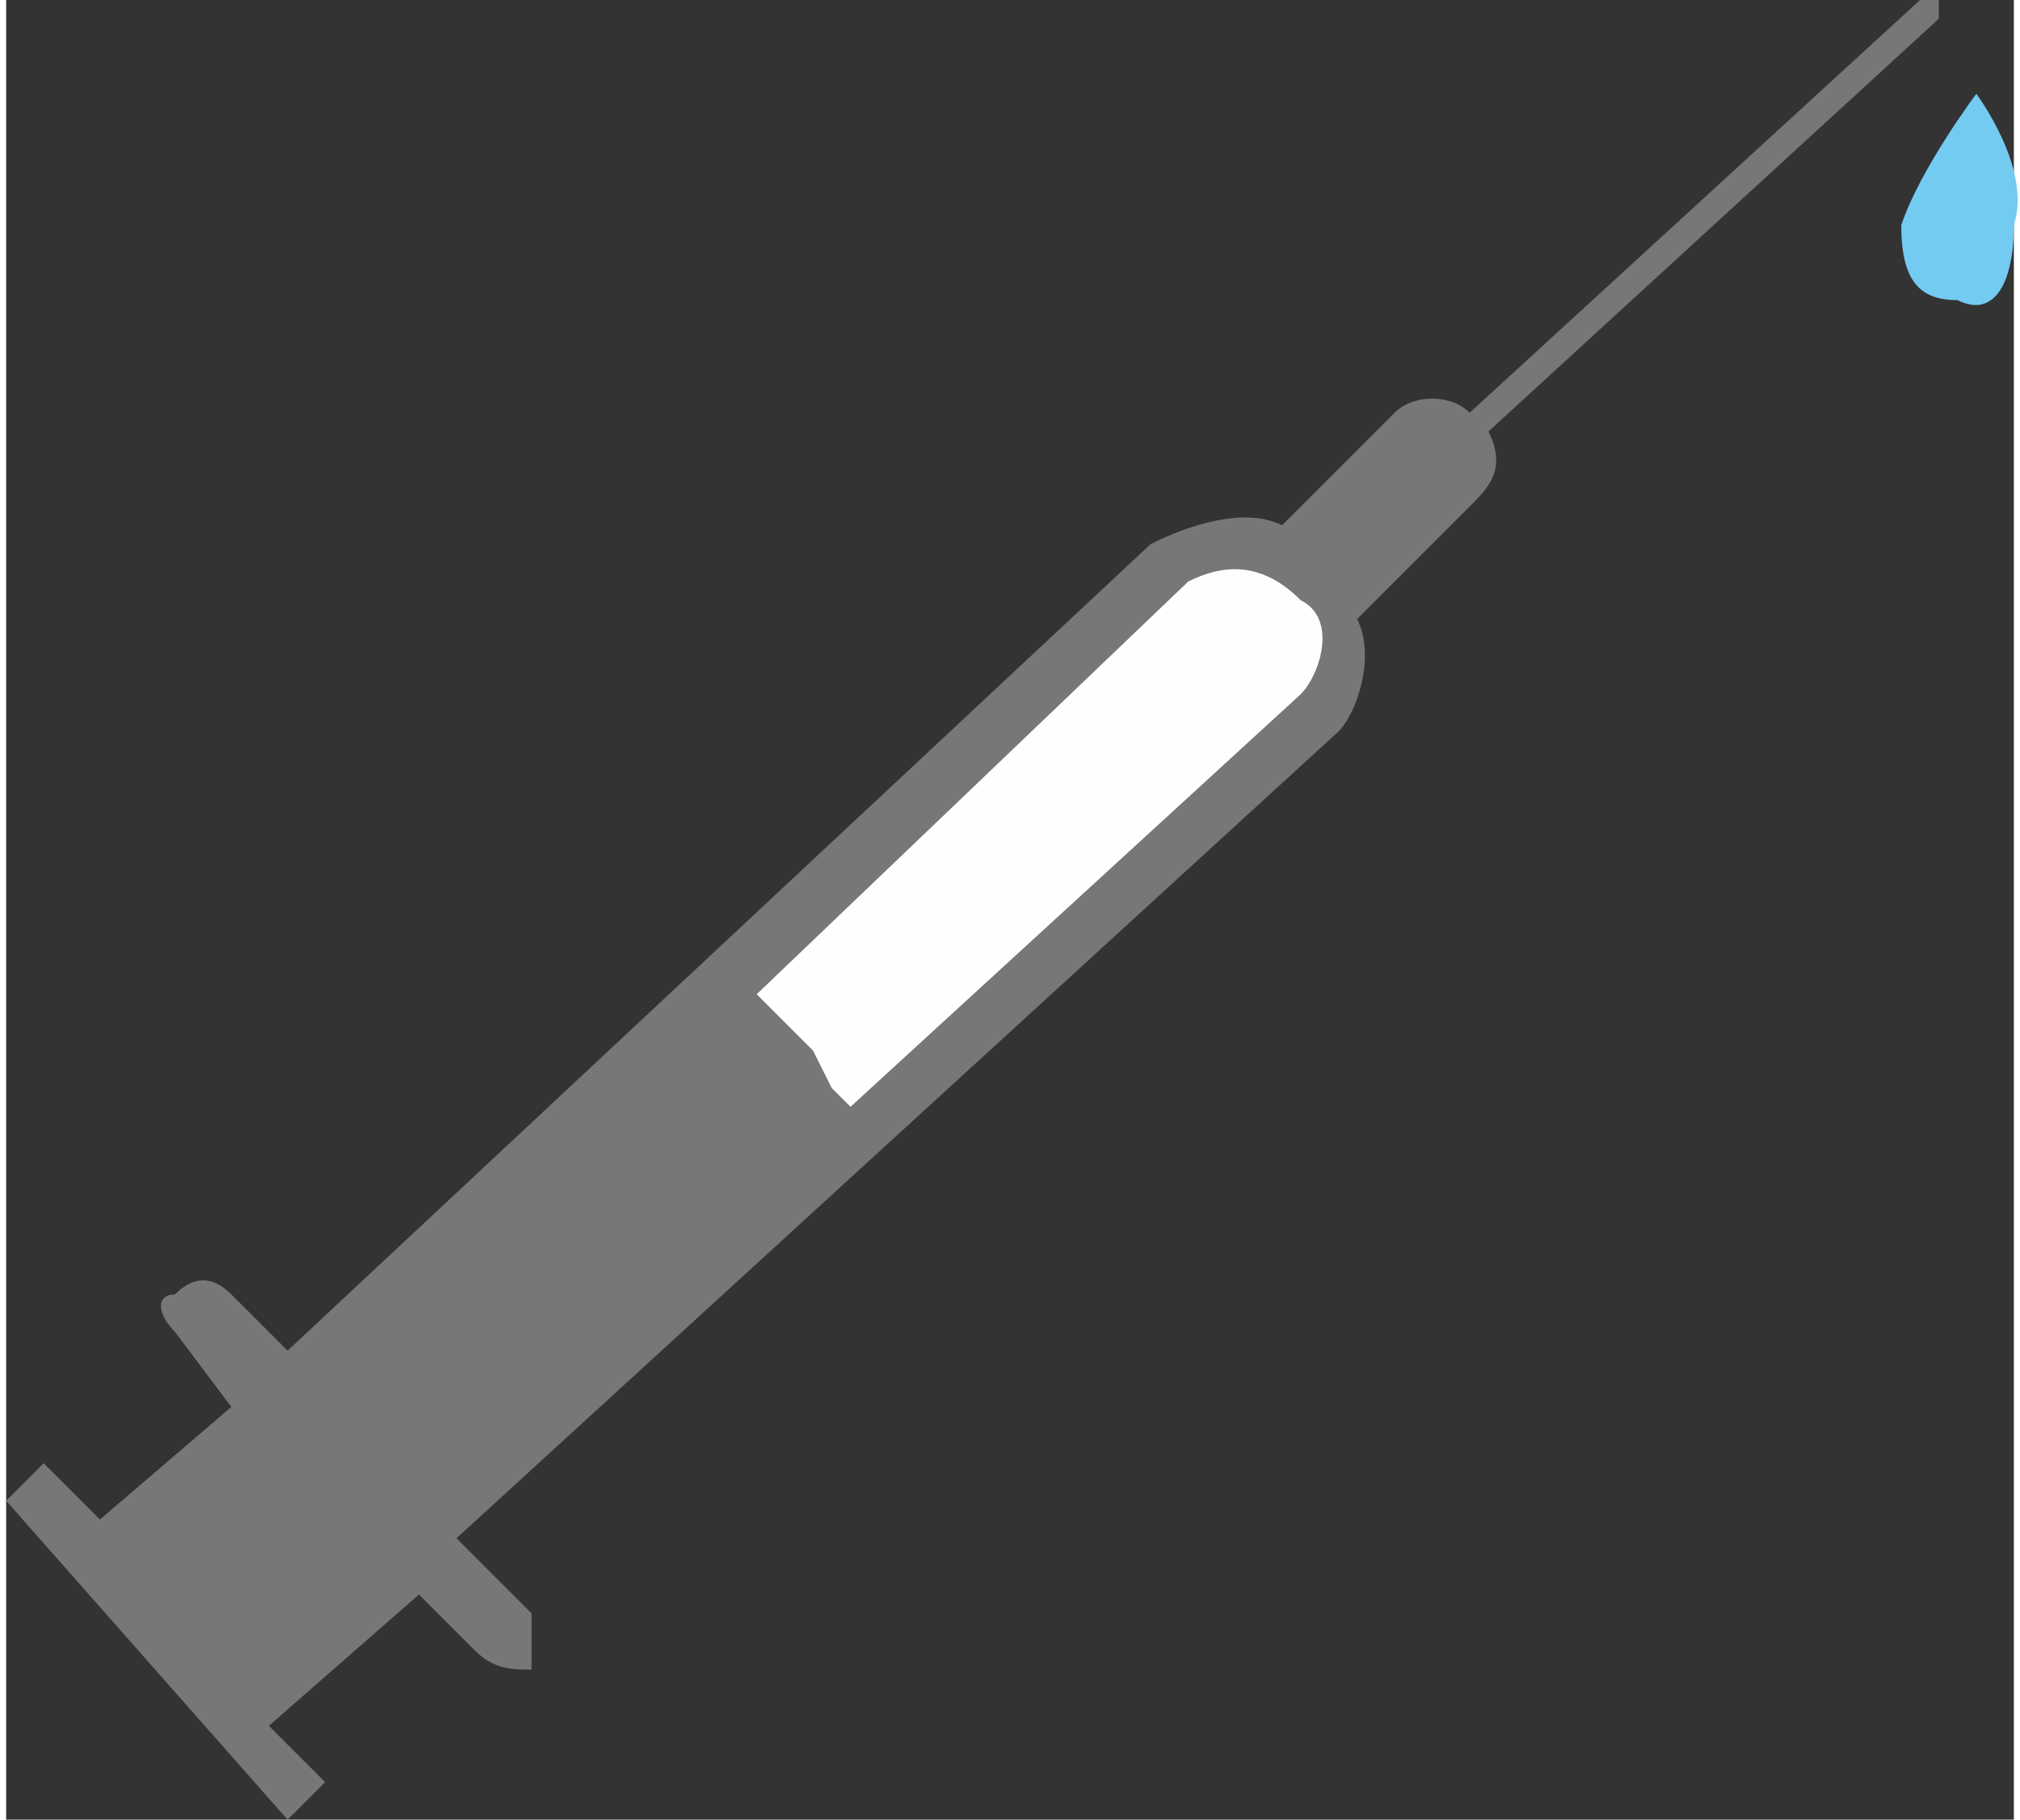 <?xml version="1.0" encoding="UTF-8"?>
<!DOCTYPE svg PUBLIC "-//W3C//DTD SVG 1.1//EN" "http://www.w3.org/Graphics/SVG/1.1/DTD/svg11.dtd">
<!-- Creator: CorelDRAW X8 -->
<svg xmlns="http://www.w3.org/2000/svg" xml:space="preserve" width="0.879in" height="0.792in" version="1.1" style="shape-rendering:geometricPrecision; text-rendering:geometricPrecision; image-rendering:optimizeQuality; fill-rule:evenodd; clip-rule:evenodd"
viewBox="0 0 107 97"
 xmlns:xlink="http://www.w3.org/1999/xlink">
 <rect x="0" y="0" width="107" height="97" fill="#333333" stroke="none"/>
 <defs>
  <style type="text/css">
   <![CDATA[
    .fil2 {fill:#FEFEFE}
    .fil0 {fill:#74CBF2}
    .fil1 {fill:#777876}
   ]]>
  </style>
 </defs>
 <g id="Layer_x0020_1">

  <path class="fil0" d="M101 12c0,3 1,4 3,4 2,1 3,-1 3,-4 1,-3 -2,-7 -2,-7 0,0 -3,4 -4,7l0 0z"/>
  <path class="fil1" d="M102 0l-24 22c-1,-1 -3,-1 -4,0l-6 6c-2,-1 -5,0 -7,1l-46 43 -3 -3c-1,-1 -2,-1 -3,0 -1,0 -1,1 0,2l3 4 -7 6 -3 -3 -2 2 15 17 2 -2 -3 -3 8 -7 3 3c1,1 2,1 3,1 0,-1 0,-2 0,-3l-4 -4 47 -43c1,-1 2,-4 1,-6l6 -6c1,-1 2,-2 1,-4l24 -22c0,0 0,-1 0,-1 0,0 -1,0 -1,0l0 0z"/>
  <path class="fil2" d="M69 37l-24 22 -1 -1 -1 -2 -3 -3 23 -22c2,-1 4,-1 6,1 2,1 1,4 0,5l0 0z"/>
 </g>
</svg>
